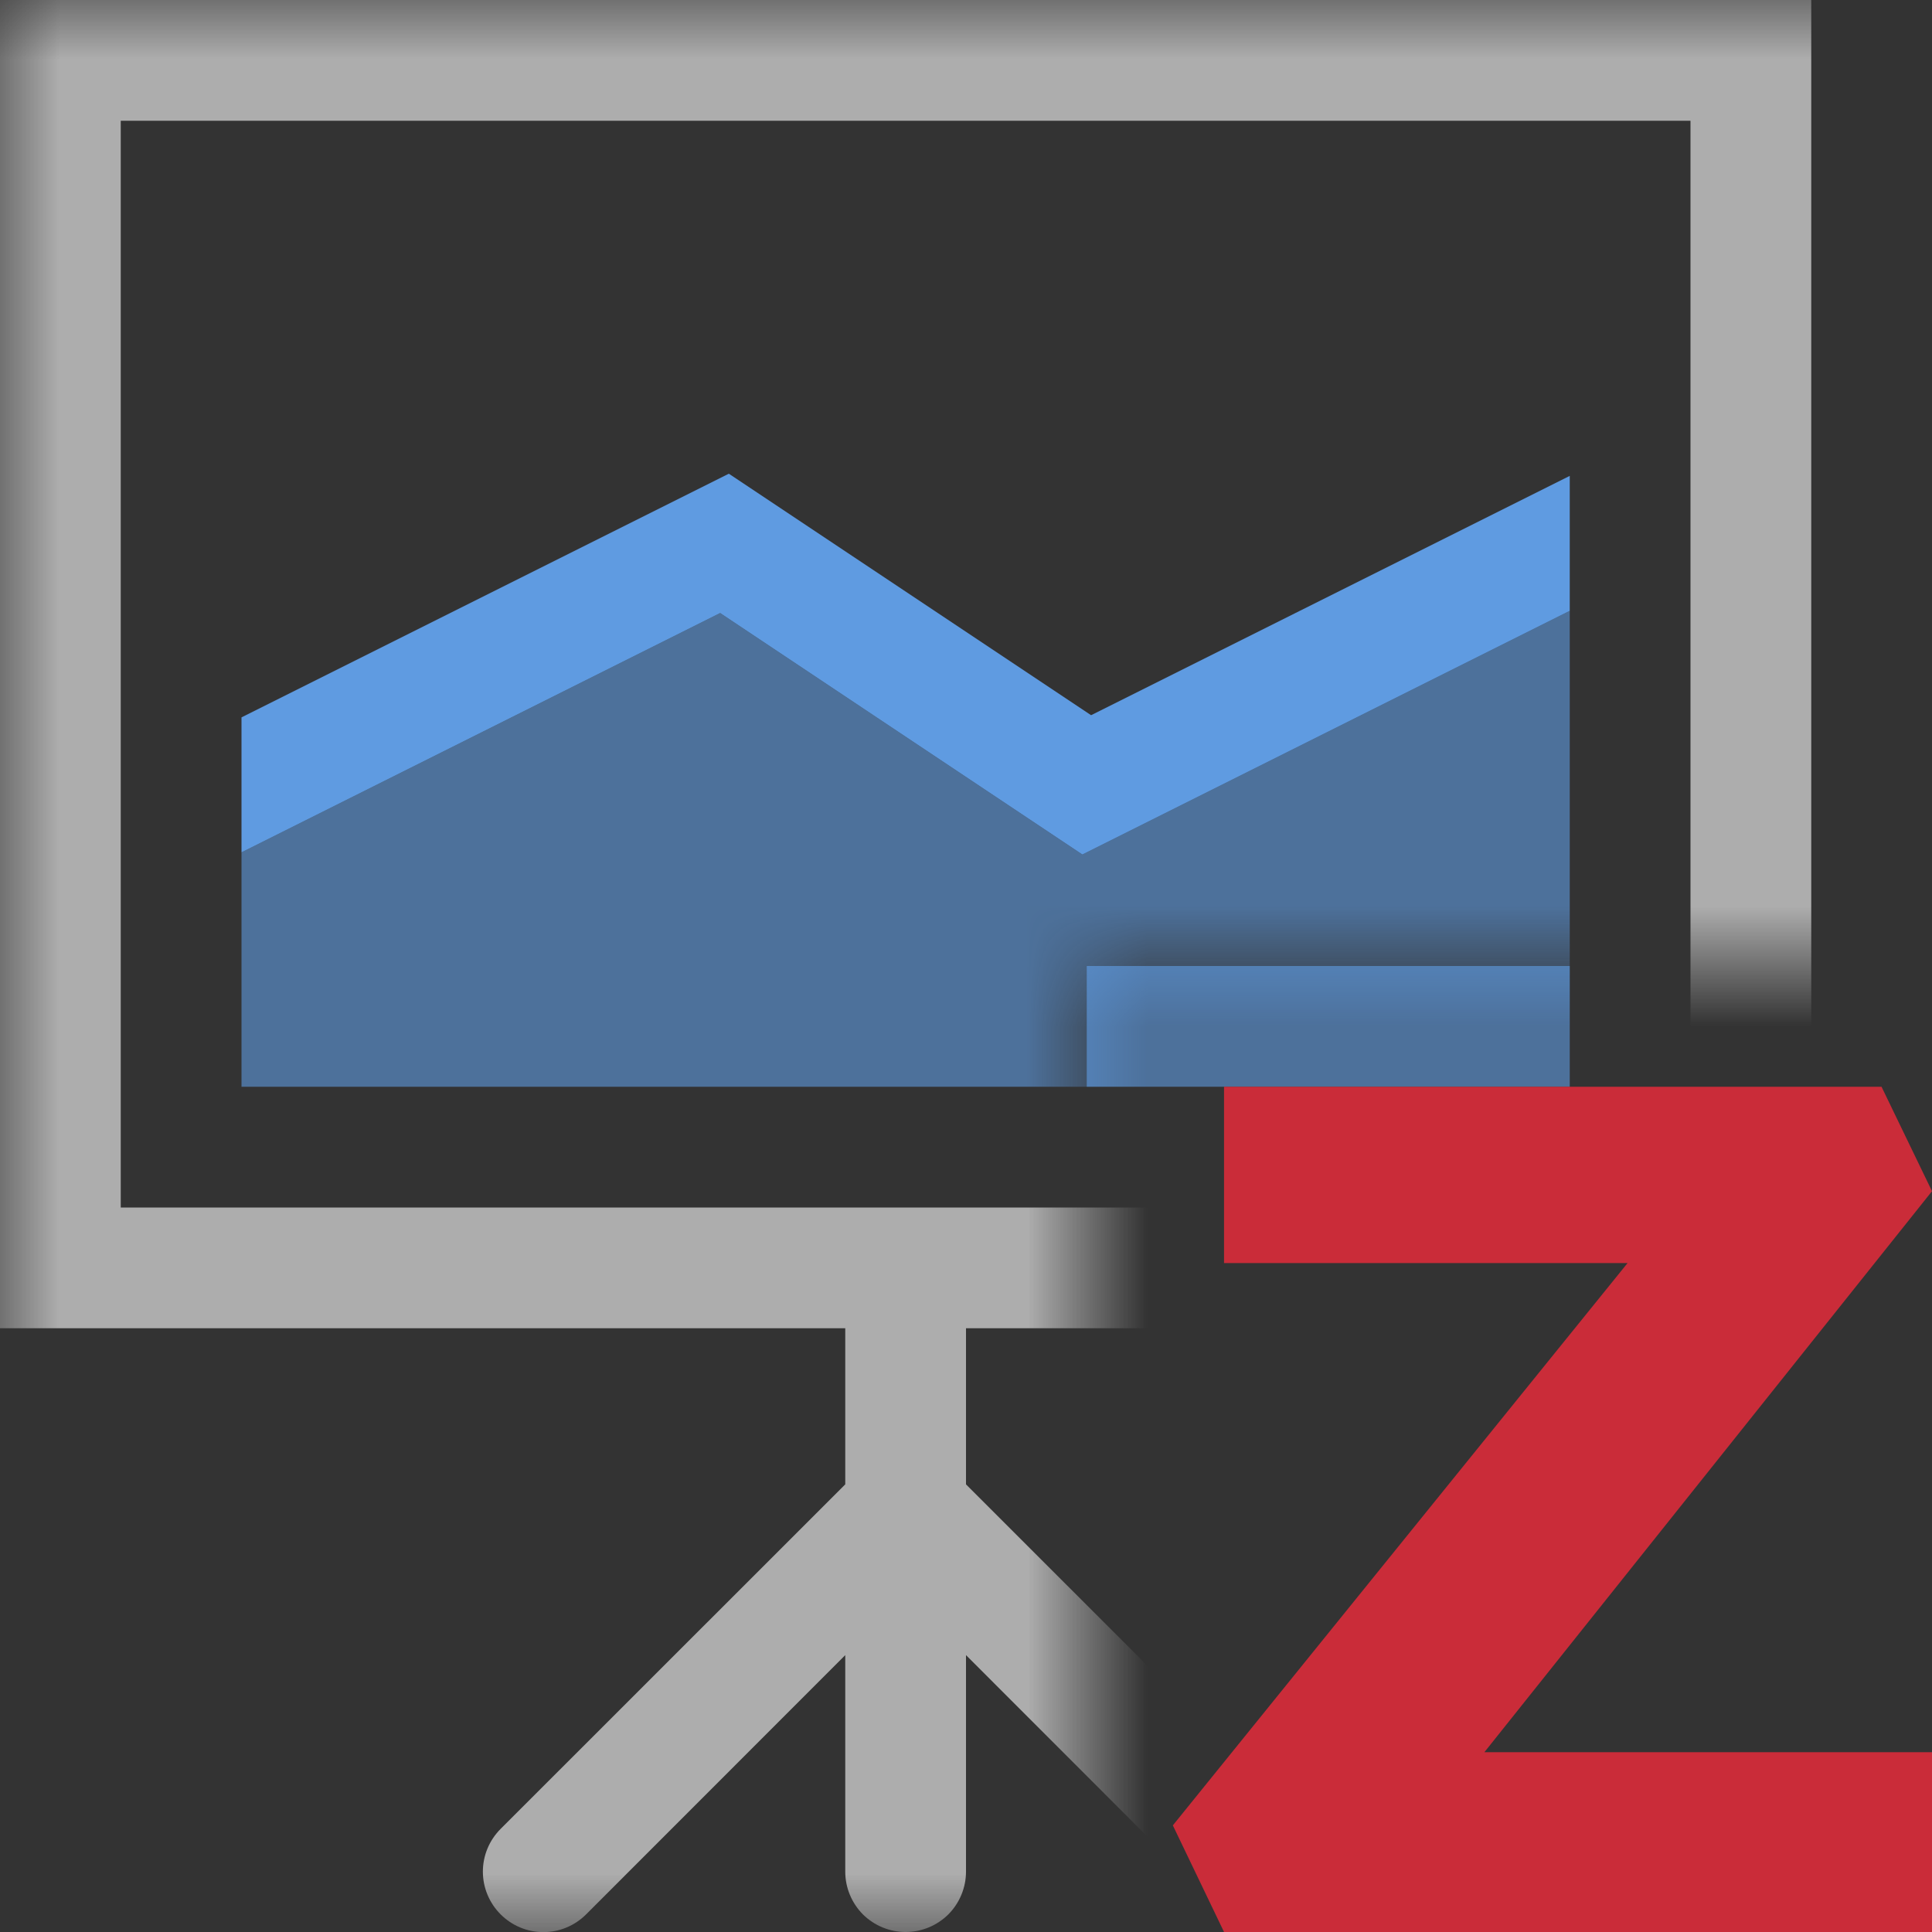 <svg width="16" height="16" viewBox="0 0 16 16" fill="none" xmlns="http://www.w3.org/2000/svg">
<rect x="0" y="0" width="16" height="16" fill="#333333" stroke="none"/>
<path opacity="0.51" fill-rule="evenodd" clip-rule="evenodd" d="M13 8H9V9H10.137H13V8Z" fill="#66ADFF"/>
<path opacity="0.9" d="M16 9.865L15.582 9H10.137V10.4V10.46H13.479L9.713 15.117L10.137 16H16V14.571V14.511H12.293L16 9.865Z" fill="#DB2C3A"/>
<mask id="mask0_654_996" style="mask-type:alpha" maskUnits="userSpaceOnUse" x="0" y="0" width="16" height="16">
<path d="M0 0H16V8H9V16H0V0Z" fill="#D9D9D9"/>
</mask>
<g mask="url(#mask0_654_996)">
<path opacity="0.6" d="M15 11V0H0V11H7V12.293L4.146 15.146C4.052 15.24 3.999 15.367 3.999 15.5C3.999 15.633 4.052 15.76 4.146 15.854C4.24 15.948 4.367 16.001 4.5 16.001C4.633 16.001 4.76 15.948 4.854 15.854L7 13.707V15.5C7 15.633 7.053 15.76 7.146 15.854C7.24 15.947 7.367 16 7.5 16C7.633 16 7.76 15.947 7.854 15.854C7.947 15.76 8 15.633 8 15.5V13.707L10.146 15.854C10.24 15.948 10.367 16.001 10.5 16.001C10.633 16.001 10.76 15.948 10.854 15.854C10.948 15.76 11.001 15.633 11.001 15.5C11.001 15.367 10.948 15.24 10.854 15.146L8 12.293V11H15ZM1 10V1H14V10H1Z" fill="white"/>
<path opacity="0.85" d="M13 3.941L9.036 5.923L6.036 3.923L2 5.941V7.059L5.964 5.077L8.964 7.077L13 5.059V3.941Z" fill="#66ADFF"/>
<path opacity="0.51" d="M2 7.059V9H13V5.059L8.964 7.077L5.964 5.077L2 7.059Z" fill="#66ADFF"/>
</g>
</svg>
